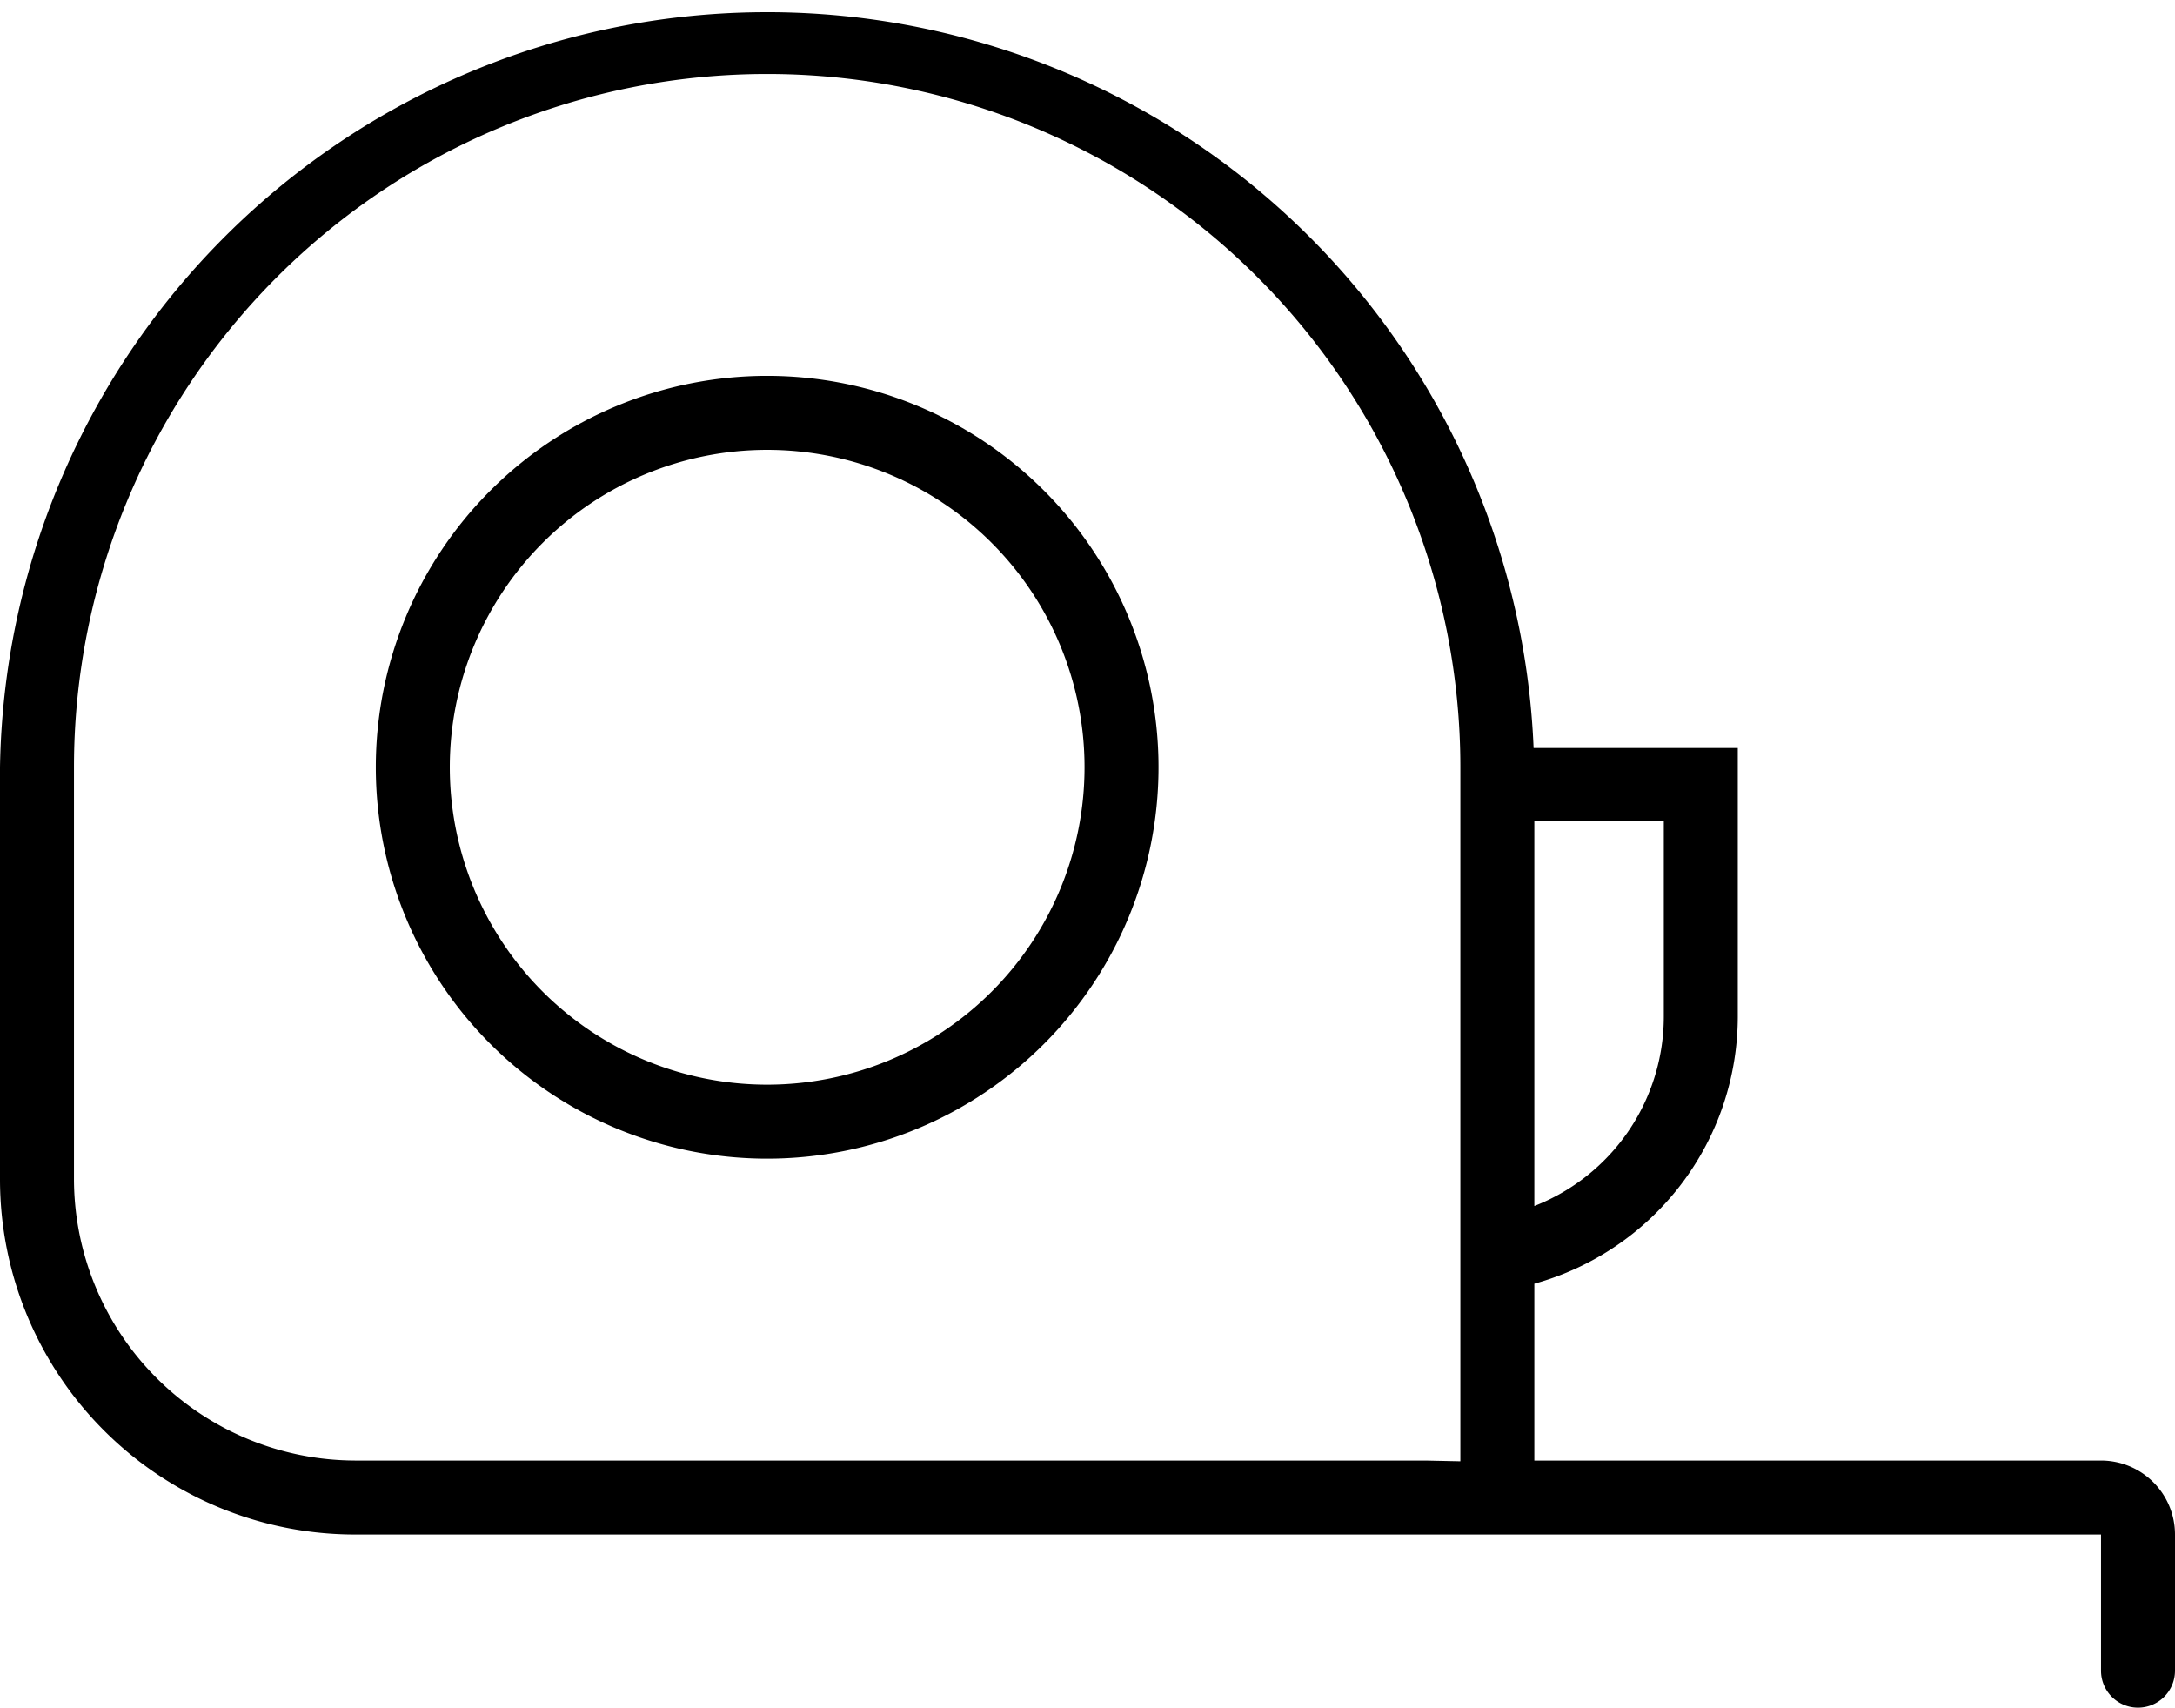 <svg xmlns="http://www.w3.org/2000/svg" xmlns:xlink="http://www.w3.org/1999/xlink" viewBox="0 0 29.4 23.08"><defs><clipPath id="a" transform="translate(0 0)"><rect width="29.4" height="23.08" fill="none"/></clipPath></defs><g clip-path="url(#a)"><path d="M10.37,5.08a5.29,5.29,0,1,0,5.29,5.29,5.29,5.29,0,0,0-5.29-5.29m0,9.58a4.29,4.29,0,1,1,4.29-4.29,4.29,4.29,0,0,1-4.29,4.29" transform="translate(0 0)" fill="currentColor"/><path d="M28.4,19.74H20.74V17.35a3.75,3.75,0,0,0,2.75-3.6V10.11H20.73A10.37,10.37,0,0,0,0,10.37v5.57a4.8,4.8,0,0,0,4.8,4.8H28.4v1.84a.5.5,0,0,0,.5.5.5.5,0,0,0,.5-.5V20.74a1,1,0,0,0-1-1m-5.91-6a2.75,2.75,0,0,1-1.75,2.56v-5.2h1.75Zm-3.22,6H4.8A3.81,3.81,0,0,1,1,15.94V10.37a9.37,9.37,0,0,1,18.74,0v9.38Z" transform="translate(0 0)" fill="currentColor"/></g></svg>